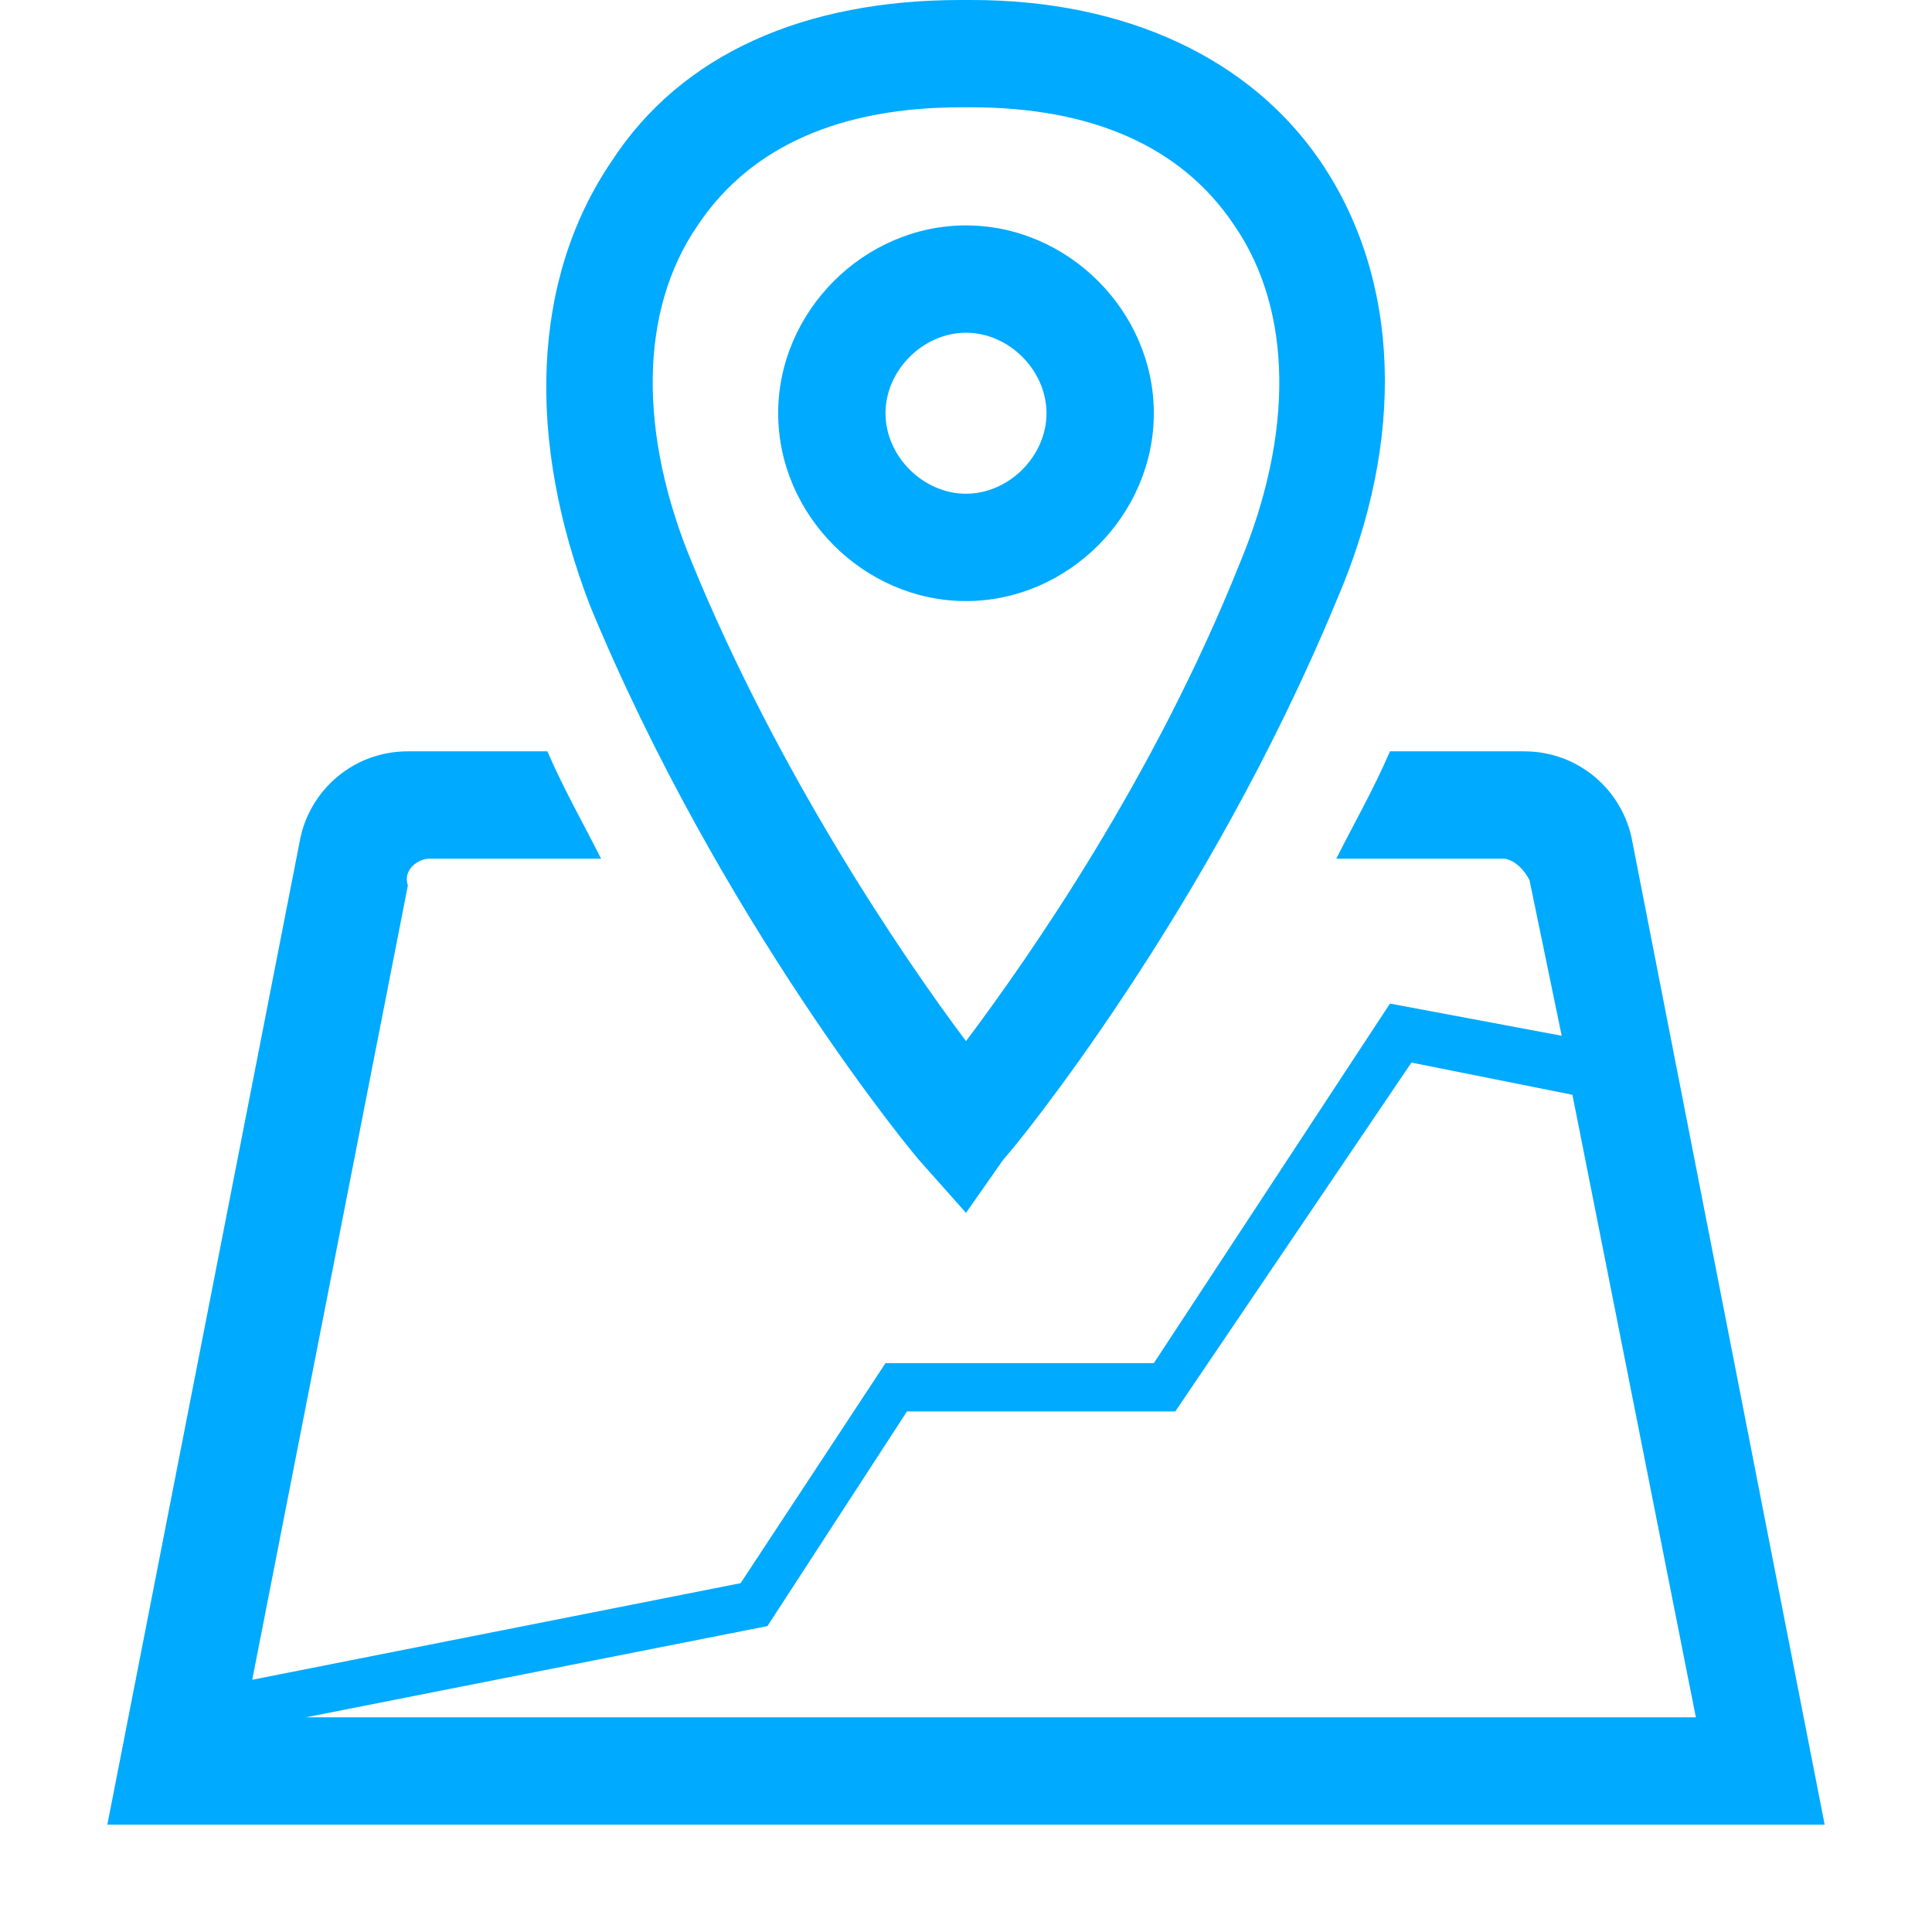 <?xml version="1.0" encoding="utf-8"?>
<!-- Generator: Adobe Illustrator 24.2.3, SVG Export Plug-In . SVG Version: 6.00 Build 0)  -->
<svg version="1.1" id="IconDesign" xmlns="http://www.w3.org/2000/svg" xmlns:xlink="http://www.w3.org/1999/xlink" x="0px" y="0px"
	 width="36px" height="36px" viewBox="0 0 36 36" enable-background="new 0 0 36 36" xml:space="preserve">
<rect y="0" fill="none" width="36" height="36"/>
<path fill="#00AAFF" d="M18,11.2c-1.9,0-3.5-1.6-3.5-3.5s1.6-3.5,3.5-3.5s3.5,1.6,3.5,3.5S19.9,11.2,18,11.2z M18,6.2
	c-0.8,0-1.5,0.7-1.5,1.5s0.7,1.5,1.5,1.5s1.5-0.7,1.5-1.5S18.8,6.2,18,6.2z"/>
<path fill="#00AAFF" d="M18,22.6l-0.8-0.9c-0.2-0.2-3.8-4.6-6.2-10.4C9.8,8.2,9.9,5.2,11.4,3c1.3-2,3.6-3,6.5-3C18,0,18,0,18.1,0
	c2.9,0,5.2,1.1,6.5,3c1.5,2.2,1.6,5.2,0.3,8.2c-2.4,5.8-6,10.2-6.2,10.4L18,22.6z M17.9,2c-2.2,0-3.9,0.7-4.9,2.2
	c-1.1,1.6-1.1,3.9-0.1,6.3c1.6,3.9,3.9,7.3,5.1,8.9c1.2-1.6,3.5-4.9,5.1-8.9c1-2.4,1-4.7-0.1-6.3C22,2.7,20.3,2,18.1,2
	C18,2,18,2,17.9,2z"/>
<path fill="#00AAFF" d="M30.4,15.6c-0.2-0.9-1-1.6-2-1.6h-2.5c-0.3,0.7-0.7,1.4-1,2H28c0.2,0,0.4,0.2,0.5,0.4l0.6,2.9l-3.2-0.6
	l-4.4,6.7h-5l-2.7,4.1l-9.1,1.8l2.9-14.8C7.5,16.2,7.8,16,8,16h3.2c-0.3-0.6-0.7-1.3-1-2H7.6c-1,0-1.8,0.7-2,1.6L2,34h32L30.4,15.6z
	 M14.3,30.3l2.6-4h5l4.4-6.5l3,0.6L31.6,32H5.7L14.3,30.3z"/>
</svg>
